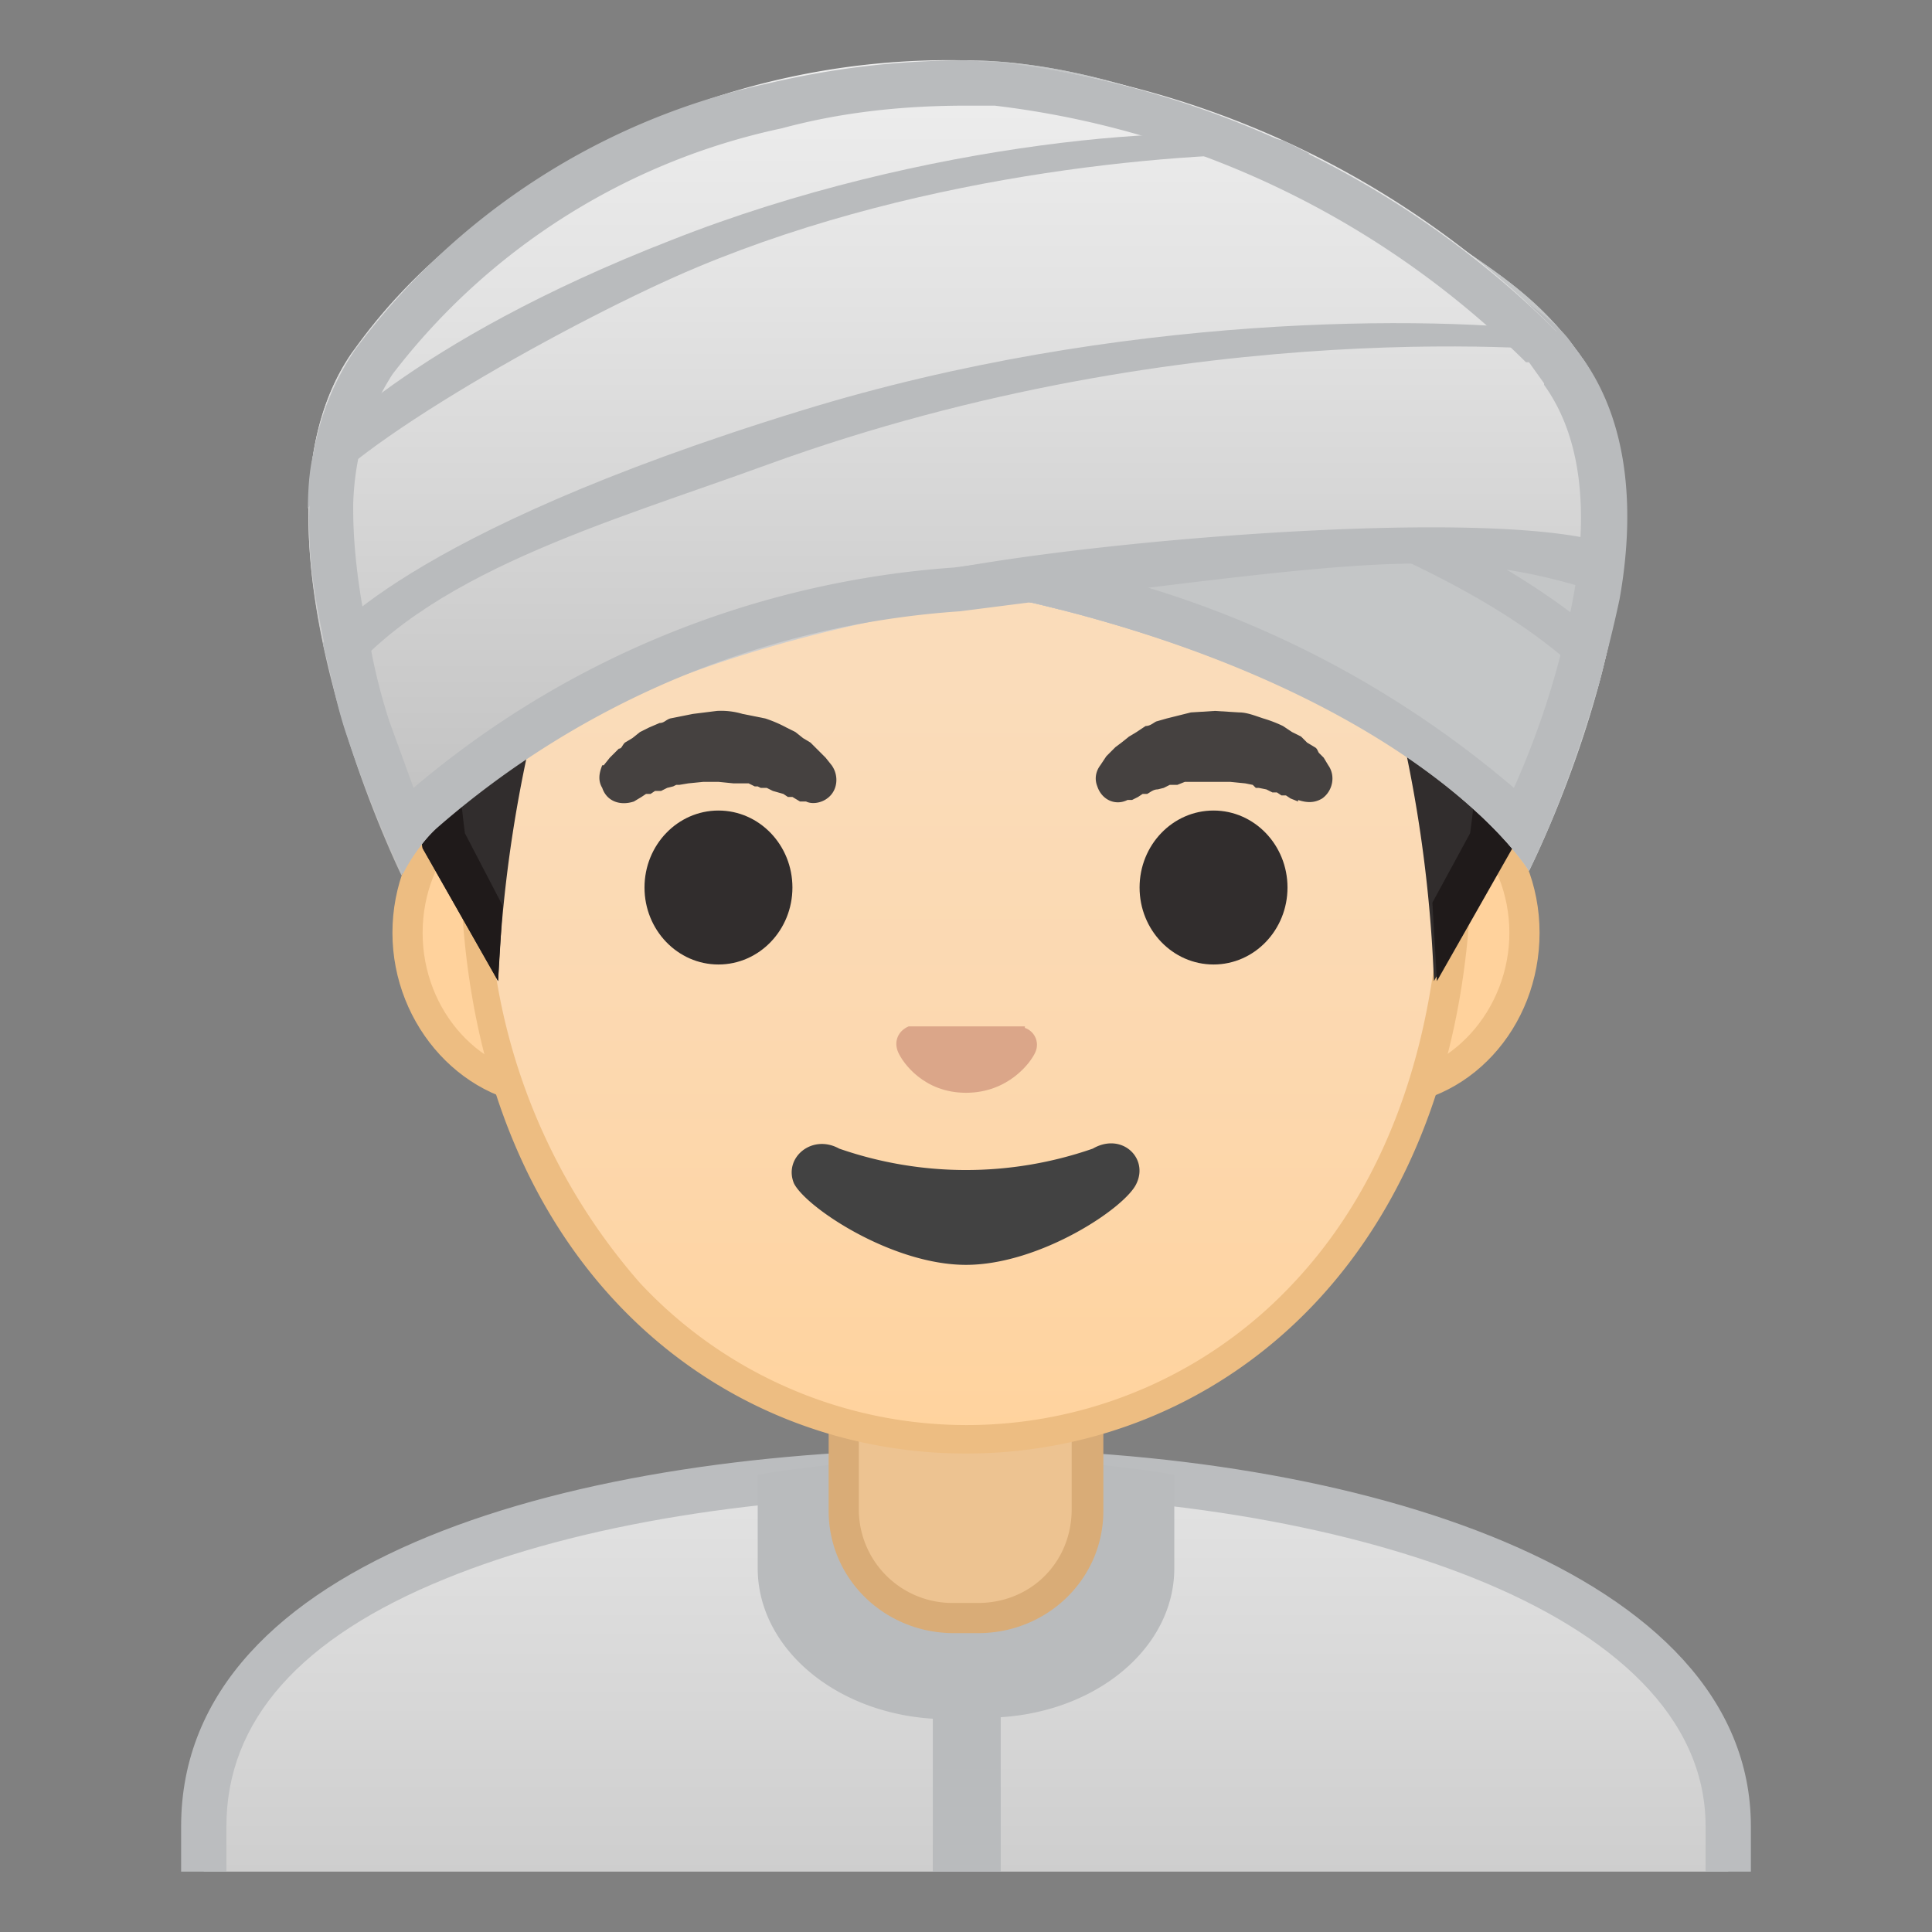 <svg viewBox="0 0 128 128" xmlns="http://www.w3.org/2000/svg" xmlns:xlink="http://www.w3.org/1999/xlink"><rect x="0" y="0" width="128" height="128" fill="#808080" stroke="none"/><defs><path id="a" d="M4 4h120v120H4z"/></defs><clipPath id="b"><use xlink:href="#a"/></clipPath><g clip-path="url(#b)"><linearGradient id="c" x1="64" x2="64" y1="97.5" y2="130.5" gradientUnits="userSpaceOnUse"><stop stop-color="#E3E3E3" offset="0"/><stop stop-color="#C9C9C9" offset="1"/></linearGradient><path d="M13.5 130.5V121c0-17.3 27.2-23.5 50.5-23.5h.1c13.4 0 25.9 2.1 35 6 7 3 15.4 8.5 15.4 17.5v9.5h-101z" fill="url(#c)"/><path d="M64.1 99c24.3 0 48.9 7.5 48.9 22v8H15v-8c0-7 4.9-12.5 14.5-16.4C38.3 101 50.5 99 64 99h.1m0-3H64c-25.6 0-52 7.1-52 25v11h104v-11c0-16.9-26.1-25-51.9-25z" fill="#BBBDBF"/></g><g clip-path="url(#b)" fill="#B9BBBD"><path d="M62.8 113.8h2.5c6.9 0 12.5-4.4 12.5-9.9v-6.2a85.6 85.6 0 0 0-27.6 0v6.2c0 5.5 5.6 10 12.6 10z"/><path d="M61.8 111.5h4.5v17.9h-4.5z"/></g><path d="M63.2 107.2c-4 0-7.3-3.2-7.3-7.1v-9h16.2v9c0 4-3.3 7.1-7.3 7.1h-1.6z" fill="#EDC391"/><path d="M71 92v8c0 3.5-2.7 6.2-6.2 6.2h-1.6a6.2 6.2 0 0 1-6.3-6.1v-8h14.2m2-2H54.9v10c0 4.5 3.7 8.1 8.3 8.1h1.6c4.6 0 8.3-3.6 8.3-8.1V90z" fill="#D9AC77"/><path d="M36.7 72.3c-5.4 0-9.7-4.7-9.7-10.4s4.3-10.5 9.7-10.5h54.6c5.4 0 9.7 4.7 9.7 10.5s-4.3 10.4-9.7 10.4H36.7z" fill="#FFD29C"/><path d="M91.3 52.4c4.8 0 8.7 4.3 8.7 9.4s-3.9 9.5-8.7 9.5H36.7c-4.8 0-8.7-4.3-8.7-9.5s3.9-9.4 8.7-9.4h54.6m0-2H36.7c-6 0-10.7 5.2-10.7 11.4s4.8 11.5 10.7 11.5h54.6c6 0 10.7-5.2 10.7-11.5s-4.8-11.4-10.7-11.4z" fill="#EDBD82"/><linearGradient id="d" x1="64" x2="64" y1="94.6" y2="12.8" gradientUnits="userSpaceOnUse"><stop stop-color="#FFD29C" offset="0"/><stop stop-color="#FFD39E" offset="0"/><stop stop-color="#FCD8AF" offset=".3"/><stop stop-color="#FADCBA" offset=".6"/><stop stop-color="#F9DDBD" offset="1"/></linearGradient><path d="M64 95.3c-15.7 0-32.5-12.2-32.5-38.8 0-12.4 3.5-23.8 10-32.2 6-7.8 14.3-12.2 22.5-12.2s16.4 4.4 22.5 12.2c6.5 8.4 10 19.8 10 32.2a42 42 0 0 1-10.1 29.2A30.5 30.5 0 0 1 64 95.3z" fill="url(#d)"/><path d="M64 13c8 0 15.8 4.4 21.7 12a51.5 51.5 0 0 1 9.8 31.5c0 11.8-3.4 21.7-9.8 28.5a29.6 29.6 0 0 1-43.3 0 40.5 40.5 0 0 1-10-28.5 51.3 51.3 0 0 1 10-31.5A28.1 28.1 0 0 1 64 13m0-2c-17.4 0-33.5 18.7-33.5 45.5C30.5 83 47 96.3 64 96.3S97.5 83 97.5 56.5C97.5 29.7 81.4 11 64 11z" fill="#EDBD82"/><radialGradient id="e" cx="47.6" cy="50.2" r="6" gradientUnits="userSpaceOnUse"><stop stop-color="#454140" offset=".1"/><stop stop-color="#454140" offset="1"/></radialGradient><path d="M40 50.7l.4-.5.2-.2.4-.4c.2 0 .2-.2.4-.4l.5-.3.5-.4.6-.3.7-.3c.3 0 .4-.2.7-.3l1.5-.3 1.6-.2a5 5 0 0 1 1.7.2l1.5.3a8.6 8.6 0 0 1 1.4.6l.6.3.5.4.5.3.4.4.3.3.3.3.4.5c.5.7.4 1.7-.3 2.2-.4.3-1 .4-1.4.2H53l-.5-.3h-.3l-.3-.2-.7-.2-.4-.2h-.4l-.2-.1H50l-.4-.2h-1l-1-.1h-1l-1 .1-.6.1h-.2l-.2.1-.4.1-.4.2h-.4l-.3.2h-.3l-.3.2-.5.3c-.9.3-1.8 0-2.1-.9-.3-.5-.2-1 0-1.5z" fill="url(#e)"/><ellipse cx="47.6" cy="58.8" rx="4.9" ry="5.1" fill="#312D2D"/><radialGradient id="f" cx="80.4" cy="50.2" r="6" gradientUnits="userSpaceOnUse"><stop stop-color="#454140" offset=".1"/><stop stop-color="#454140" offset="1"/></radialGradient><path d="M86 53.1l-.5-.2-.3-.2h-.3l-.3-.2h-.3l-.4-.2-.5-.1h-.2L83 52l-.5-.1-1-.1h-3l-.5.2h-.5l-.4.2-.4.1c-.3 0-.5.2-.7.3h-.3l-.3.2-.4.2h-.3c-.8.4-1.7 0-2-.9-.2-.5-.1-1 .2-1.4l.4-.6.3-.3.3-.3.4-.3.5-.4.5-.3.6-.4c.3 0 .5-.2.7-.3l.7-.2 1.6-.4 1.6-.1 1.6.1c.5 0 1 .2 1.6.4a8.6 8.6 0 0 1 1.3.5l.6.4.6.3.4.4.5.3c.2.1.2.3.3.4l.3.3.3.5c.5.7.3 1.7-.4 2.2-.5.3-1 .3-1.6.1z" fill="url(#f)"/><ellipse cx="80.4" cy="58.8" rx="4.9" ry="5.1" fill="#312D2D"/><path d="M67.9 68h-7.7c-.7.3-1 1-.7 1.7s1.7 2.7 4.5 2.7 4.3-2 4.6-2.7c.3-.7-.1-1.4-.7-1.6z" fill="#DBA689"/><path d="M72.4 76.1a25.6 25.6 0 0 1-16.8 0c-1.8-1-3.7.6-3 2.3.8 1.6 6.5 5.4 11.4 5.4s10.6-3.8 11.3-5.4c.8-1.7-1-3.4-2.9-2.3z" fill="#424242"/><radialGradient id="g" cx="64.3" cy="6.1" r="47.8" gradientUnits="userSpaceOnUse"><stop stop-color="#454140" offset="0"/><stop stop-color="#312D2D" offset="1"/></radialGradient><path d="M64 5.8c-45.4.3-36 50.4-36 50.4l5 8.8a90 90 0 0 1 4.9-25.6 6 6 0 0 1 6.7-3.8c4.5.8 11.6 1.8 19.4 1.8h.1c8 0 15-1 19.4-1.8a6 6 0 0 1 6.8 3.8A90 90 0 0 1 95 65l5.1-8.8s9.4-50.1-36-50.4z" fill="url(#g)"/><path d="M64 5.8c-45.4.3-36 50.4-36 50.4l5 8.8.3-5-2.5-4.8c-.2-1.6-.9-7-.5-13.6.4-7 2.2-17 8.2-24.2 5.7-6.8 14.3-8.5 25.6-8.6 11.4.1 20 1.8 25.6 8.6 10.8 13 8.2 34.3 7.7 37.8l-2.5 4.6.3 5.2 5-8.8s9.4-50.1-36-50.4z" fill="#1F1A1A"/><defs><path id="h" d="M65 39.2c-24.5-5.1-39.4-6.5-44.2-2-.7-6.6.8-11.2 2.7-13.8A51.4 51.4 0 0 1 64 4c10.6 0 23.6 6.2 33.2 12.7 3.1 2.1 5.2 3.7 7.4 6.7 8.3 11.4-3.3 34.3-3.3 34.3S93.7 45 65 39.2z"/></defs><use fill="#C4C6C7" xlink:href="#h"/><clipPath id="i"><use xlink:href="#h"/></clipPath><path d="M65.3 41.4c24.5-5.1 40.3-5.9 45.1-1.3.7-6.7-1.6-11.9-3.5-14.5-2.2-3-4.3-4.6-7.3-6.7C89.9 12.4 77 6.2 66.2 6.2c-10.6 0-23.6 6.2-33.2 12.7a26 26 0 0 0-7.3 6.7C17.4 37 26 60 26 60s.8-3.4 4.7-4.8c0-3.6 5.9-7.8 34.6-13.7z" clip-path="url(#i)" fill="#B9BBBD"/><path d="M107.7 43.9s-6.1-8.4-32.9-16.7A131.5 131.5 0 0 0 24.4 22s-.3.2-1 1.3c0 0 25.4-2.8 53.7 7.5 10.4 3.8 24.3 8.6 30 16.5l.6-3.4z" clip-path="url(#i)" fill="#B9BBBD"/><linearGradient id="j" x1="62.5" x2="62.5" y1="4.3" y2="56.2" gradientUnits="userSpaceOnUse"><stop stop-color="#eee" offset="0"/><stop stop-color="#E3E3E3" offset=".3"/><stop stop-color="#C5C5C5" offset=".9"/><stop stop-color="#BDBDBD" offset="1"/></linearGradient><path d="M104.6 23.4A66.1 66.1 0 0 0 63.9 4C53.3 4 33.4 9 23.3 23.4 15.3 35 26.6 58 26.6 58s5.2-12 34-17.4" fill="url(#j)"/><defs><path id="k" d="M65 39.2c-24.5-5.1-39.5-6.6-44.3-2-.7-6.8.9-11.2 2.8-13.8A51.3 51.3 0 0 1 64 4c10.6 0 23.6 6.2 33.2 12.7 3.1 2.1 5.2 3.7 7.4 6.7 8.3 11.4-3.3 34.3-3.3 34.3S93.7 45 65 39.2z"/></defs><use fill="#C4C6C7" xlink:href="#k"/><clipPath id="l"><use xlink:href="#k"/></clipPath><path d="M63.6 40.5c29-3.6 33-4.6 44.6-.5.6-6.7-.8-11.4-2.4-14.6-1.6-3.3-3.2-4.4-6.3-6.5A66 66 0 0 0 66.2 6.2c-10.6 0-23.6 6.2-33.2 12.7a26 26 0 0 0-7.3 6.7c-8.3 11.4-2 32-2 32s10.8-13.4 39.9-17z" clip-path="url(#l)" fill="#B9BBBD"/><path d="M107.7 43.9s-6.1-8.4-32.9-16.7A131.5 131.5 0 0 0 24.4 22s-.3.2-1 1.3c0 0 25.4-2.8 53.7 7.5 10.4 3.8 24.3 8.6 30 16.5l.6-3.4z" clip-path="url(#l)" fill="#B9BBBD"/><linearGradient id="m" x1="64" x2="64" y1="4.3" y2="56" gradientUnits="userSpaceOnUse"><stop stop-color="#eee" offset="0"/><stop stop-color="#E3E3E3" offset=".3"/><stop stop-color="#C5C5C5" offset=".9"/><stop stop-color="#BDBDBD" offset="1"/></linearGradient><path d="M59.8 38.4c8.1-2.3 41.1-5.3 47.7-2 .6-6.6-1-10.5-3-13A60.7 60.7 0 0 0 64 4a50 50 0 0 0-40.7 19.4c-8 11.6 3.3 34.3 3.3 34.3s-2.8-9 33.1-19.3z" fill="url(#m)"/><path d="M21.4 42.6s5-7.2 31.7-15.4c21.1-6.5 41.8-6.3 50.4-5.2 0 0 .3.2 1 1.3 0 0-25.4-2.8-53.7 7.5-10.4 3.8-22.9 7.2-28.6 15l-.8-3.1zm-.6-12.7s6.2-7.2 23.7-14C61.2 9.3 79.5 8 85 9.3l1.8.9c-8-.2-25.3 1.1-40.6 7.5-7.9 3.3-23.5 12-25.8 16 0-1.3.1-2.7.4-3.8z" fill="#B9BBBD"/><path d="M64 7h1.9a60 60 0 0 1 35.2 17h.2l1 1.4v.1c2.3 3.2 3 7.8 2 13.7a55.5 55.5 0 0 1-4 13A67.5 67.5 0 0 0 67.9 37l-4.7.6a62 62 0 0 0-35.8 14.6l-1.6-4.4a38 38 0 0 1-1.4-5.8l-.3-1.3c-.5-2.8-.7-5-.7-7v-.3c.1-3.3 1-6.1 2.6-8.6A44 44 0 0 1 51.8 8.5C55.5 7.5 59.5 7 64 7m0-3c-4.5 0-8.7.5-13 1.5a46.2 46.2 0 0 0-27.5 17.7c-2 3-3 6.4-3 10v.4c-.1 2.6.2 5.1.7 7.6.5 2.5 1 5.3 1.8 7.6 1 3 2.3 6.3 3.7 9.1 0 0 .8-1.7 2.2-3a58.7 58.7 0 0 1 34.7-14.4l4.7-.6c26 6.2 33 17.8 33 17.8l1.1-2.4a87.4 87.4 0 0 0 4.9-15.6c1-5.6.7-11.5-2.4-15.9A62.7 62.7 0 0 0 66 4.1h-.3L64 4z" fill="#B9BBBD"/></svg>